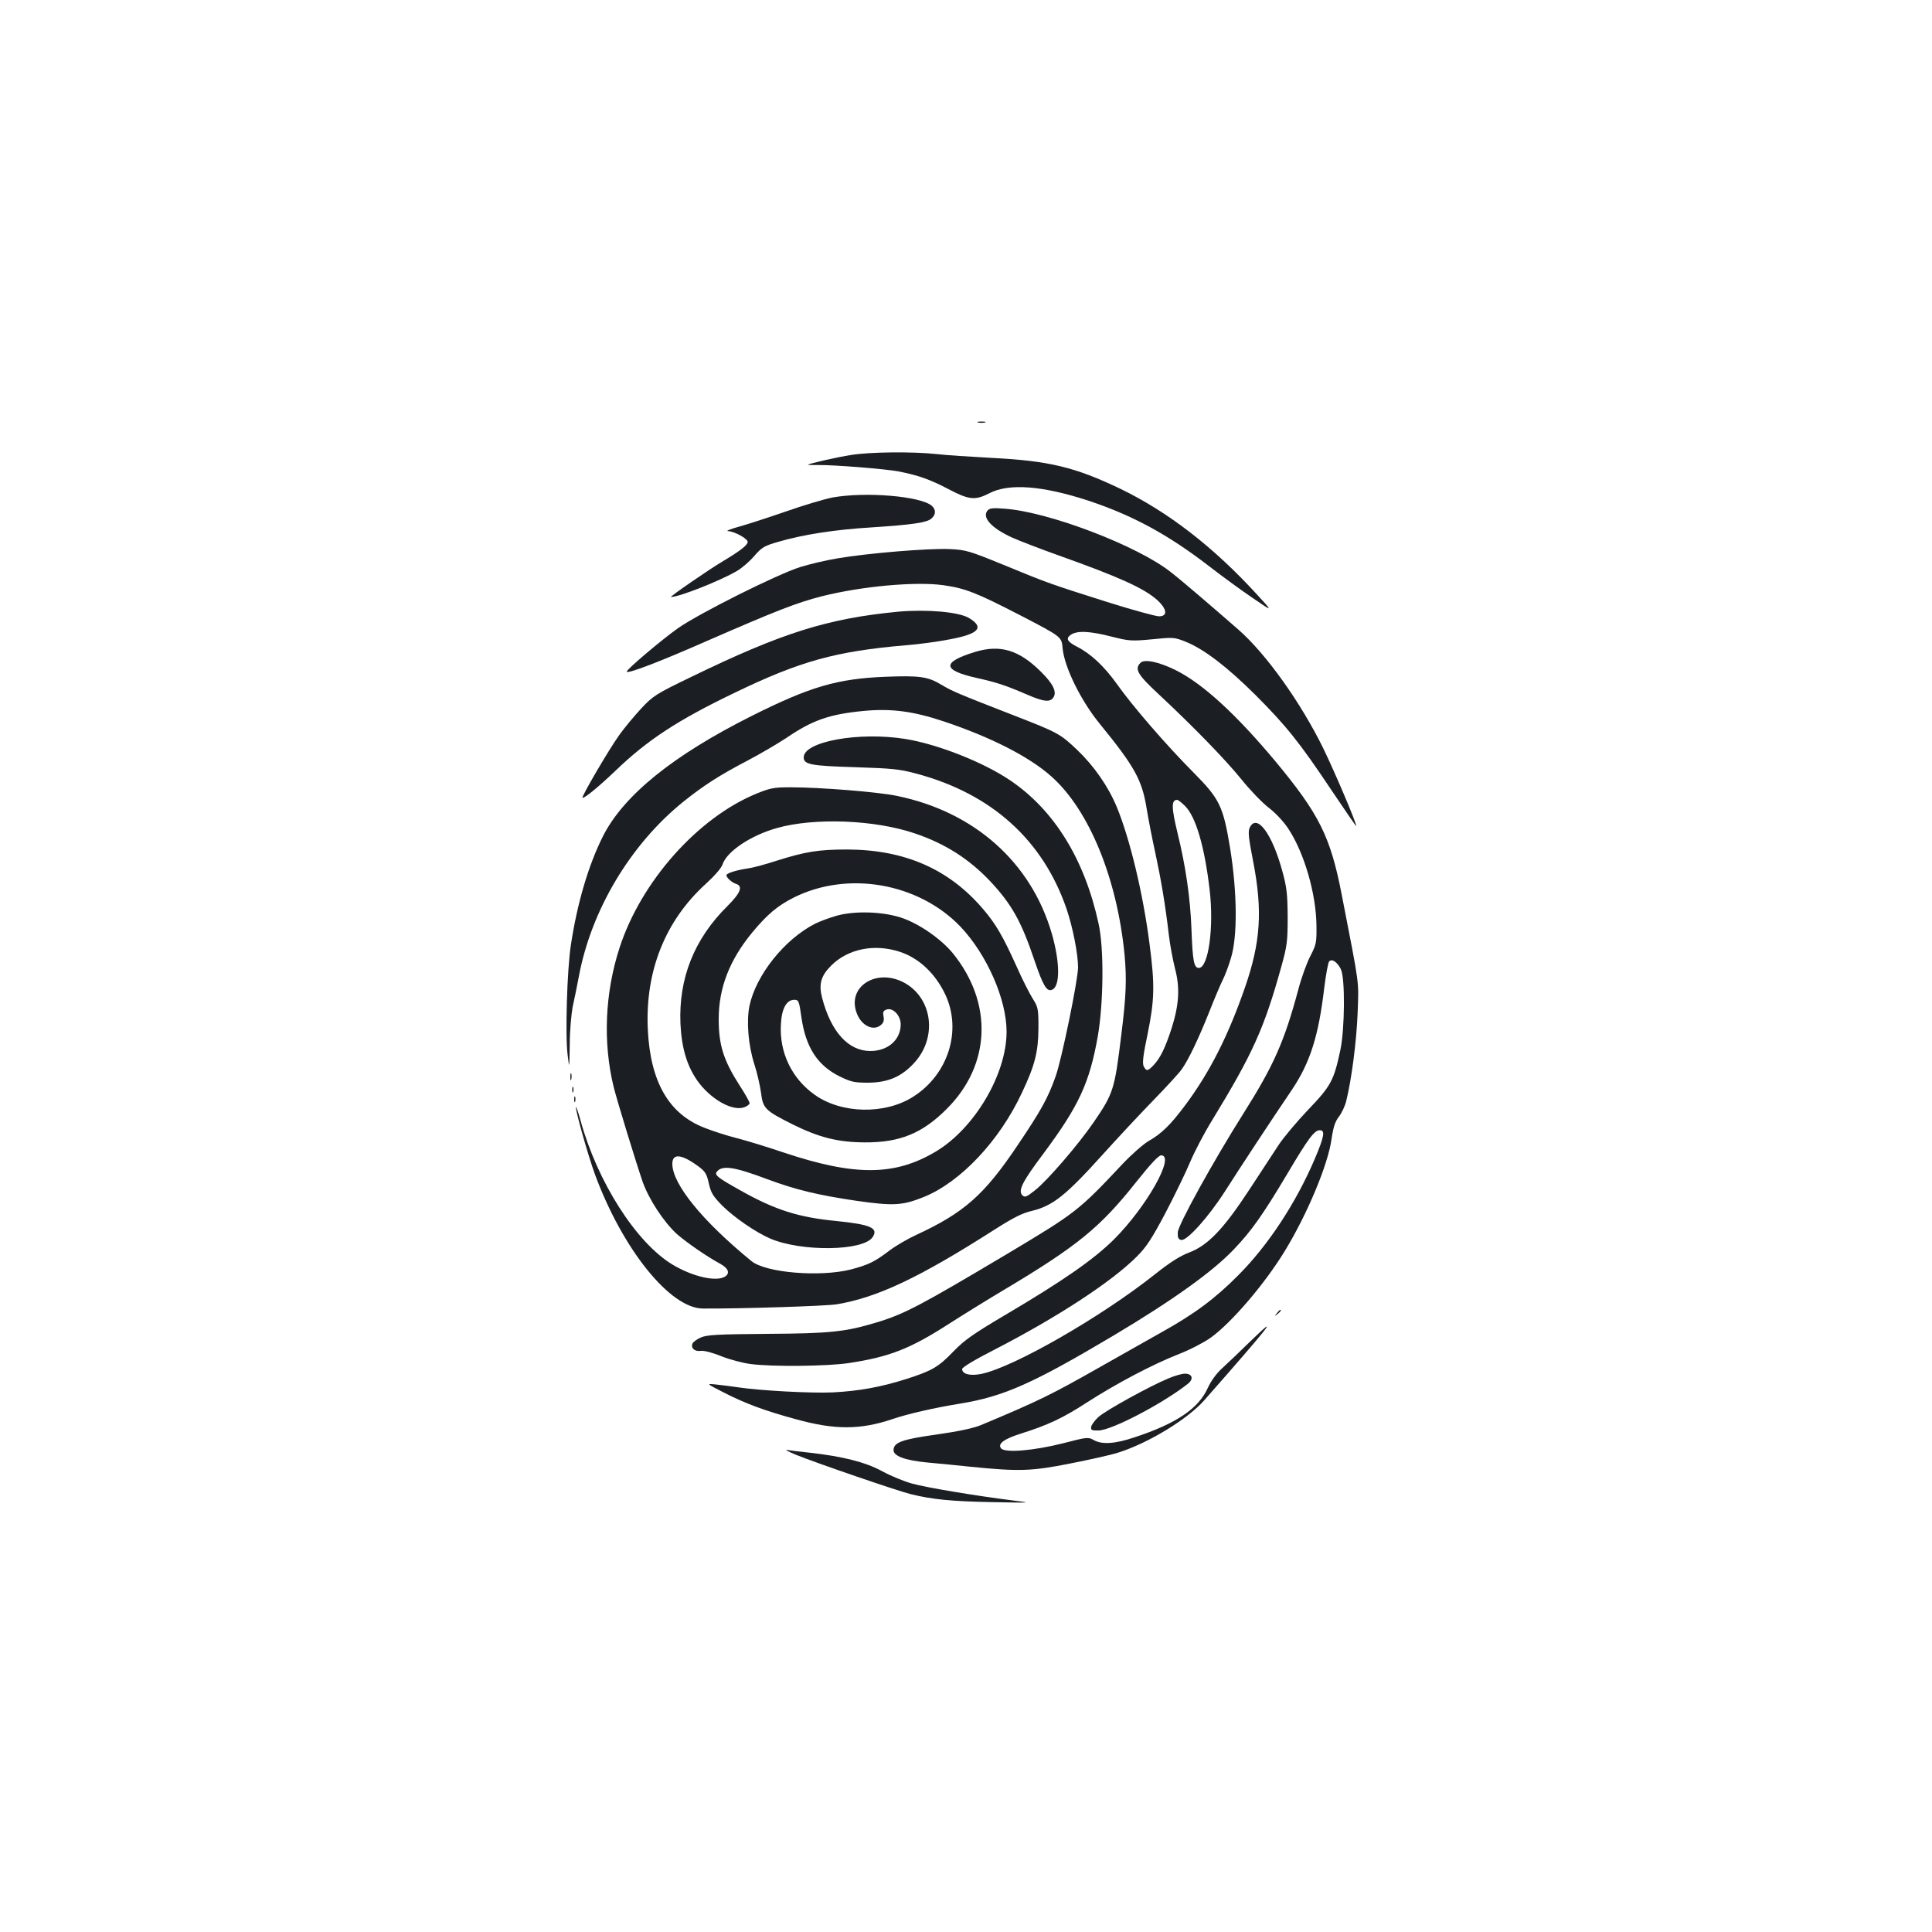 <?xml version="1.0" standalone="no"?>
<!DOCTYPE svg PUBLIC "-//W3C//DTD SVG 20010904//EN"
 "http://www.w3.org/TR/2001/REC-SVG-20010904/DTD/svg10.dtd">
<svg version="1.0" xmlns="http://www.w3.org/2000/svg"
 width="1000pt" height="1000pt" viewBox="0 0 1000 1000"
 preserveAspectRatio="xMidYMid meet">
<g transform="translate(0,1000) scale(0.1,-0.1)"
fill="#1b1f23" stroke="none">
<path d="M5063 7813 c9 -2 25 -2 35 0 9 3 1 5 -18 5 -19 0 -27 -2 -17 -5z"/>
<path d="M4405 7645 c-72 -11 -215 -44 -223 -50 -2 -2 23 -2 55 -2 79 1 345
-20 413 -33 99 -19 163 -41 258 -91 108 -57 139 -60 213 -22 101 53 277 39
514 -39 229 -76 414 -177 625 -340 66 -51 167 -125 225 -164 105 -72 105 -72
20 20 -224 245 -460 427 -706 546 -234 112 -369 145 -667 160 -108 6 -237 14
-287 20 -122 13 -342 11 -440 -5z"/>
<path d="M4309 7425 c-41 -8 -149 -40 -240 -72 -90 -31 -200 -67 -244 -79 -44
-12 -70 -23 -57 -23 33 -1 102 -39 102 -56 0 -16 -38 -46 -130 -101 -71 -42
-277 -184 -267 -184 43 0 255 84 342 135 24 14 64 48 88 76 41 47 53 54 127
75 126 37 294 63 478 74 214 14 290 25 313 46 24 21 24 46 2 66 -58 50 -342
74 -514 43z"/>
<path d="M5111 7357 c-29 -36 21 -91 129 -140 36 -16 144 -58 240 -92 314
-112 442 -170 510 -231 51 -47 55 -84 9 -84 -17 0 -138 33 -268 74 -296 94
-306 97 -536 192 -179 73 -195 78 -280 82 -105 5 -422 -21 -580 -48 -61 -10
-148 -31 -193 -45 -120 -38 -520 -238 -632 -316 -85 -60 -273 -219 -266 -226
9 -10 171 52 421 162 353 154 460 196 590 229 207 52 486 77 628 57 113 -16
170 -38 402 -158 210 -109 210 -109 215 -168 9 -98 94 -271 192 -391 182 -223
219 -291 243 -439 9 -55 29 -158 45 -230 29 -135 51 -263 70 -425 6 -52 21
-130 32 -174 26 -98 21 -185 -17 -306 -33 -102 -59 -156 -93 -192 -31 -33 -38
-34 -52 -8 -8 15 -4 55 20 168 36 177 38 253 10 466 -33 259 -102 546 -170
710 -44 106 -118 212 -204 294 -88 84 -102 91 -323 177 -293 114 -322 126
-379 160 -71 43 -112 49 -293 42 -246 -10 -388 -51 -689 -202 -409 -205 -665
-412 -772 -625 -74 -148 -132 -343 -165 -560 -20 -129 -30 -468 -17 -570 9
-75 9 -75 11 53 0 70 8 158 15 195 8 37 23 108 32 157 64 345 268 686 543 907
101 81 186 136 328 210 65 34 157 88 204 119 135 92 222 122 397 139 145 14
258 -1 417 -54 245 -82 443 -183 557 -285 196 -174 341 -530 379 -926 11 -125
8 -209 -17 -410 -35 -285 -40 -303 -144 -455 -80 -116 -239 -301 -303 -351
-44 -35 -52 -38 -65 -26 -24 24 -1 70 111 219 182 245 236 363 279 603 30 174
33 456 4 585 -72 332 -229 586 -456 740 -138 94 -376 188 -543 215 -240 39
-527 -13 -527 -95 0 -37 36 -44 265 -51 192 -6 232 -10 317 -33 391 -104 657
-345 779 -702 32 -95 59 -232 59 -301 0 -64 -85 -478 -116 -564 -40 -113 -75
-176 -197 -357 -173 -258 -278 -350 -527 -465 -41 -19 -102 -54 -135 -79 -79
-60 -111 -75 -202 -99 -160 -40 -440 -17 -514 44 -253 207 -409 398 -409 503
0 56 48 51 136 -14 34 -25 42 -38 53 -88 11 -49 22 -66 70 -115 63 -62 172
-137 248 -170 162 -69 482 -65 530 8 31 47 -11 65 -187 83 -197 19 -317 57
-495 157 -122 68 -139 82 -124 99 28 34 89 25 262 -40 145 -54 261 -82 458
-111 195 -28 240 -25 352 20 189 77 390 290 506 538 68 144 85 211 86 337 0
99 -2 107 -29 150 -16 25 -56 103 -87 174 -69 152 -105 214 -170 290 -177 208
-406 308 -704 309 -148 0 -216 -11 -365 -58 -58 -19 -125 -37 -150 -40 -60 -9
-110 -25 -110 -35 0 -13 28 -38 50 -45 37 -12 23 -47 -45 -115 -172 -170 -253
-374 -243 -609 6 -125 33 -216 87 -294 68 -96 182 -161 244 -138 15 6 27 15
27 21 0 6 -22 46 -50 89 -85 132 -110 211 -110 346 0 162 56 306 174 449 78
94 132 139 216 181 279 139 645 75 862 -152 136 -144 238 -375 238 -543 0
-219 -164 -498 -364 -619 -213 -128 -420 -130 -791 -6 -88 30 -198 63 -245 75
-47 12 -120 35 -162 52 -186 71 -282 238 -295 510 -14 302 90 562 300 753 46
42 81 82 87 101 22 67 146 150 281 188 194 55 508 43 715 -28 155 -52 280
-132 388 -246 112 -119 163 -210 231 -413 44 -129 63 -161 90 -150 43 16 42
142 -1 291 -107 368 -399 629 -799 712 -97 21 -401 45 -555 45 -84 0 -104 -4
-175 -33 -304 -125 -597 -455 -708 -797 -76 -233 -87 -490 -31 -720 18 -73
116 -392 150 -491 32 -91 109 -208 176 -270 50 -44 155 -117 227 -156 40 -22
50 -47 26 -64 -43 -31 -169 -3 -275 61 -188 114 -388 428 -475 745 -13 47 -24
78 -24 69 -1 -24 64 -254 99 -349 143 -387 389 -693 559 -693 204 -1 639 13
692 22 210 35 428 138 819 388 96 61 141 84 193 96 106 26 174 80 360 286 72
80 190 207 262 281 72 74 141 149 152 166 35 49 88 161 141 294 27 69 59 144
70 166 11 21 31 73 43 114 35 111 33 341 -4 570 -36 218 -54 255 -190 392
-140 141 -316 344 -397 459 -66 92 -135 156 -206 192 -50 26 -59 42 -32 61 32
23 98 20 211 -9 91 -23 103 -24 210 -14 110 11 115 11 175 -13 94 -38 214
-130 358 -273 161 -161 230 -247 395 -494 71 -106 129 -190 129 -187 0 19
-110 277 -170 401 -117 239 -297 491 -441 617 -140 122 -284 246 -348 296
-172 137 -634 313 -861 329 -61 5 -78 3 -89 -10z m1023 -1529 c56 -56 101
-211 127 -433 23 -194 -6 -405 -56 -405 -25 0 -32 35 -38 200 -6 163 -30 327
-72 498 -32 132 -33 172 -2 172 5 0 24 -15 41 -32z"/>
<path d="M4650 6834 c-366 -35 -602 -109 -1075 -339 -180 -87 -194 -96 -256
-162 -36 -39 -88 -101 -114 -138 -52 -72 -196 -318 -190 -324 7 -6 82 55 170
139 166 160 323 263 619 405 337 163 522 214 883 245 67 5 170 19 230 31 151
28 180 62 97 111 -53 31 -218 45 -364 32z"/>
<path d="M5048 6626 c-174 -53 -172 -95 7 -135 103 -23 147 -37 263 -87 86
-37 118 -40 135 -13 18 29 -3 71 -66 133 -113 112 -210 141 -339 102z"/>
<path d="M5903 6569 c-32 -32 -15 -61 95 -163 182 -170 344 -337 426 -438 43
-54 107 -121 143 -149 38 -29 80 -75 103 -111 82 -126 142 -335 144 -498 1
-89 -1 -99 -31 -157 -18 -34 -47 -113 -63 -175 -73 -271 -127 -392 -282 -638
-161 -255 -341 -582 -342 -619 -1 -27 3 -36 18 -39 29 -6 140 117 226 251 79
124 240 369 346 525 95 141 139 280 168 527 9 71 20 133 26 139 15 15 41 -3
60 -40 23 -44 21 -312 -3 -422 -33 -155 -49 -184 -166 -306 -58 -61 -127 -143
-152 -181 -26 -39 -94 -143 -152 -232 -135 -206 -215 -289 -312 -326 -50 -19
-102 -53 -180 -115 -275 -218 -725 -477 -894 -513 -58 -12 -101 -2 -101 25 0
9 67 49 167 100 326 168 608 352 738 483 49 49 77 92 147 224 47 90 105 209
128 264 23 55 74 152 113 215 211 346 270 475 360 800 29 105 32 128 32 255
-1 120 -5 154 -28 237 -53 195 -133 301 -169 223 -9 -20 -5 -54 18 -172 50
-257 39 -420 -42 -654 -87 -251 -183 -440 -309 -609 -76 -102 -123 -148 -190
-186 -27 -16 -88 -69 -135 -119 -228 -243 -242 -253 -600 -467 -447 -266 -528
-309 -673 -353 -163 -49 -240 -57 -567 -59 -257 -2 -311 -5 -343 -19 -20 -9
-40 -23 -43 -32 -9 -23 12 -42 44 -37 16 2 60 -9 106 -28 43 -17 111 -35 150
-40 112 -15 399 -12 511 5 209 32 315 73 517 203 70 45 196 123 280 173 384
229 502 325 689 561 74 93 116 138 129 138 75 0 -75 -266 -244 -435 -105 -104
-263 -214 -561 -390 -167 -99 -212 -130 -270 -190 -79 -82 -111 -100 -245
-143 -129 -41 -243 -62 -380 -69 -113 -5 -376 9 -495 27 -33 5 -82 11 -110 14
-50 5 -50 5 40 -41 111 -57 213 -95 375 -139 202 -56 334 -55 500 1 76 26 214
58 350 80 226 37 376 104 795 353 305 182 512 330 622 446 90 94 150 179 274
387 110 186 142 229 170 229 29 0 24 -31 -26 -149 -98 -229 -240 -445 -395
-601 -119 -120 -227 -201 -400 -297 -74 -42 -216 -122 -315 -178 -252 -143
-316 -175 -617 -301 -38 -16 -117 -33 -230 -49 -180 -25 -223 -41 -223 -81 0
-31 61 -53 176 -64 57 -5 158 -15 224 -22 251 -25 313 -23 515 17 102 20 214
45 250 57 157 50 359 174 444 271 336 382 393 454 250 316 -60 -59 -131 -126
-157 -150 -31 -28 -58 -65 -76 -104 -48 -106 -162 -183 -377 -254 -103 -35
-172 -39 -214 -14 -27 15 -34 15 -156 -17 -154 -39 -302 -51 -322 -27 -20 23
14 49 100 76 143 45 221 82 344 162 154 99 340 197 475 250 57 22 130 60 164
84 108 77 280 278 384 448 118 193 225 450 243 581 9 61 18 90 38 116 15 19
32 56 38 81 28 113 53 307 59 454 6 175 13 124 -83 618 -58 298 -117 415 -343
687 -204 244 -376 402 -517 472 -88 43 -161 58 -181 37z"/>
<path d="M4333 5261 c-39 -11 -90 -30 -114 -42 -159 -81 -306 -266 -340 -426
-16 -81 -6 -202 25 -300 15 -45 30 -113 35 -149 10 -81 20 -92 166 -165 136
-67 232 -91 370 -92 182 -1 298 46 425 173 229 228 241 549 31 807 -62 75
-178 155 -269 184 -97 31 -236 35 -329 10z m326 -188 c99 -33 183 -113 234
-221 87 -186 15 -414 -167 -529 -146 -93 -372 -88 -510 11 -118 84 -183 219
-174 365 4 81 29 126 69 126 23 0 25 -5 37 -90 22 -155 83 -250 199 -307 58
-28 75 -32 147 -32 103 1 174 31 241 106 114 127 93 322 -45 406 -147 88 -312
-13 -254 -156 25 -63 87 -91 125 -56 13 11 16 25 12 44 -4 23 -1 29 17 35 33
10 72 -32 72 -77 0 -80 -66 -138 -157 -138 -114 0 -204 99 -250 276 -18 70 -6
113 47 166 87 87 224 115 357 71z"/>
<path d="M2952 4425 c0 -16 2 -22 5 -12 2 9 2 23 0 30 -3 6 -5 -1 -5 -18z"/>
<path d="M2962 4360 c0 -14 2 -19 5 -12 2 6 2 18 0 25 -3 6 -5 1 -5 -13z"/>
<path d="M2972 4310 c0 -14 2 -19 5 -12 2 6 2 18 0 25 -3 6 -5 1 -5 -13z"/>
<path d="M6609 3203 c-13 -16 -12 -17 4 -4 16 13 21 21 13 21 -2 0 -10 -8 -17
-17z"/>
<path d="M6049 2866 c-93 -38 -326 -166 -363 -200 -19 -17 -36 -40 -38 -51 -3
-17 2 -20 39 -19 67 1 333 140 462 242 31 25 22 52 -16 52 -15 0 -53 -11 -84
-24z"/>
<path d="M4120 2470 c112 -45 526 -187 595 -204 111 -27 209 -37 420 -41 210
-4 210 -4 105 9 -190 24 -444 66 -519 87 -41 11 -111 40 -155 64 -86 47 -205
77 -376 96 -47 5 -98 11 -115 14 -16 3 4 -8 45 -25z"/>
</g>
</svg>

